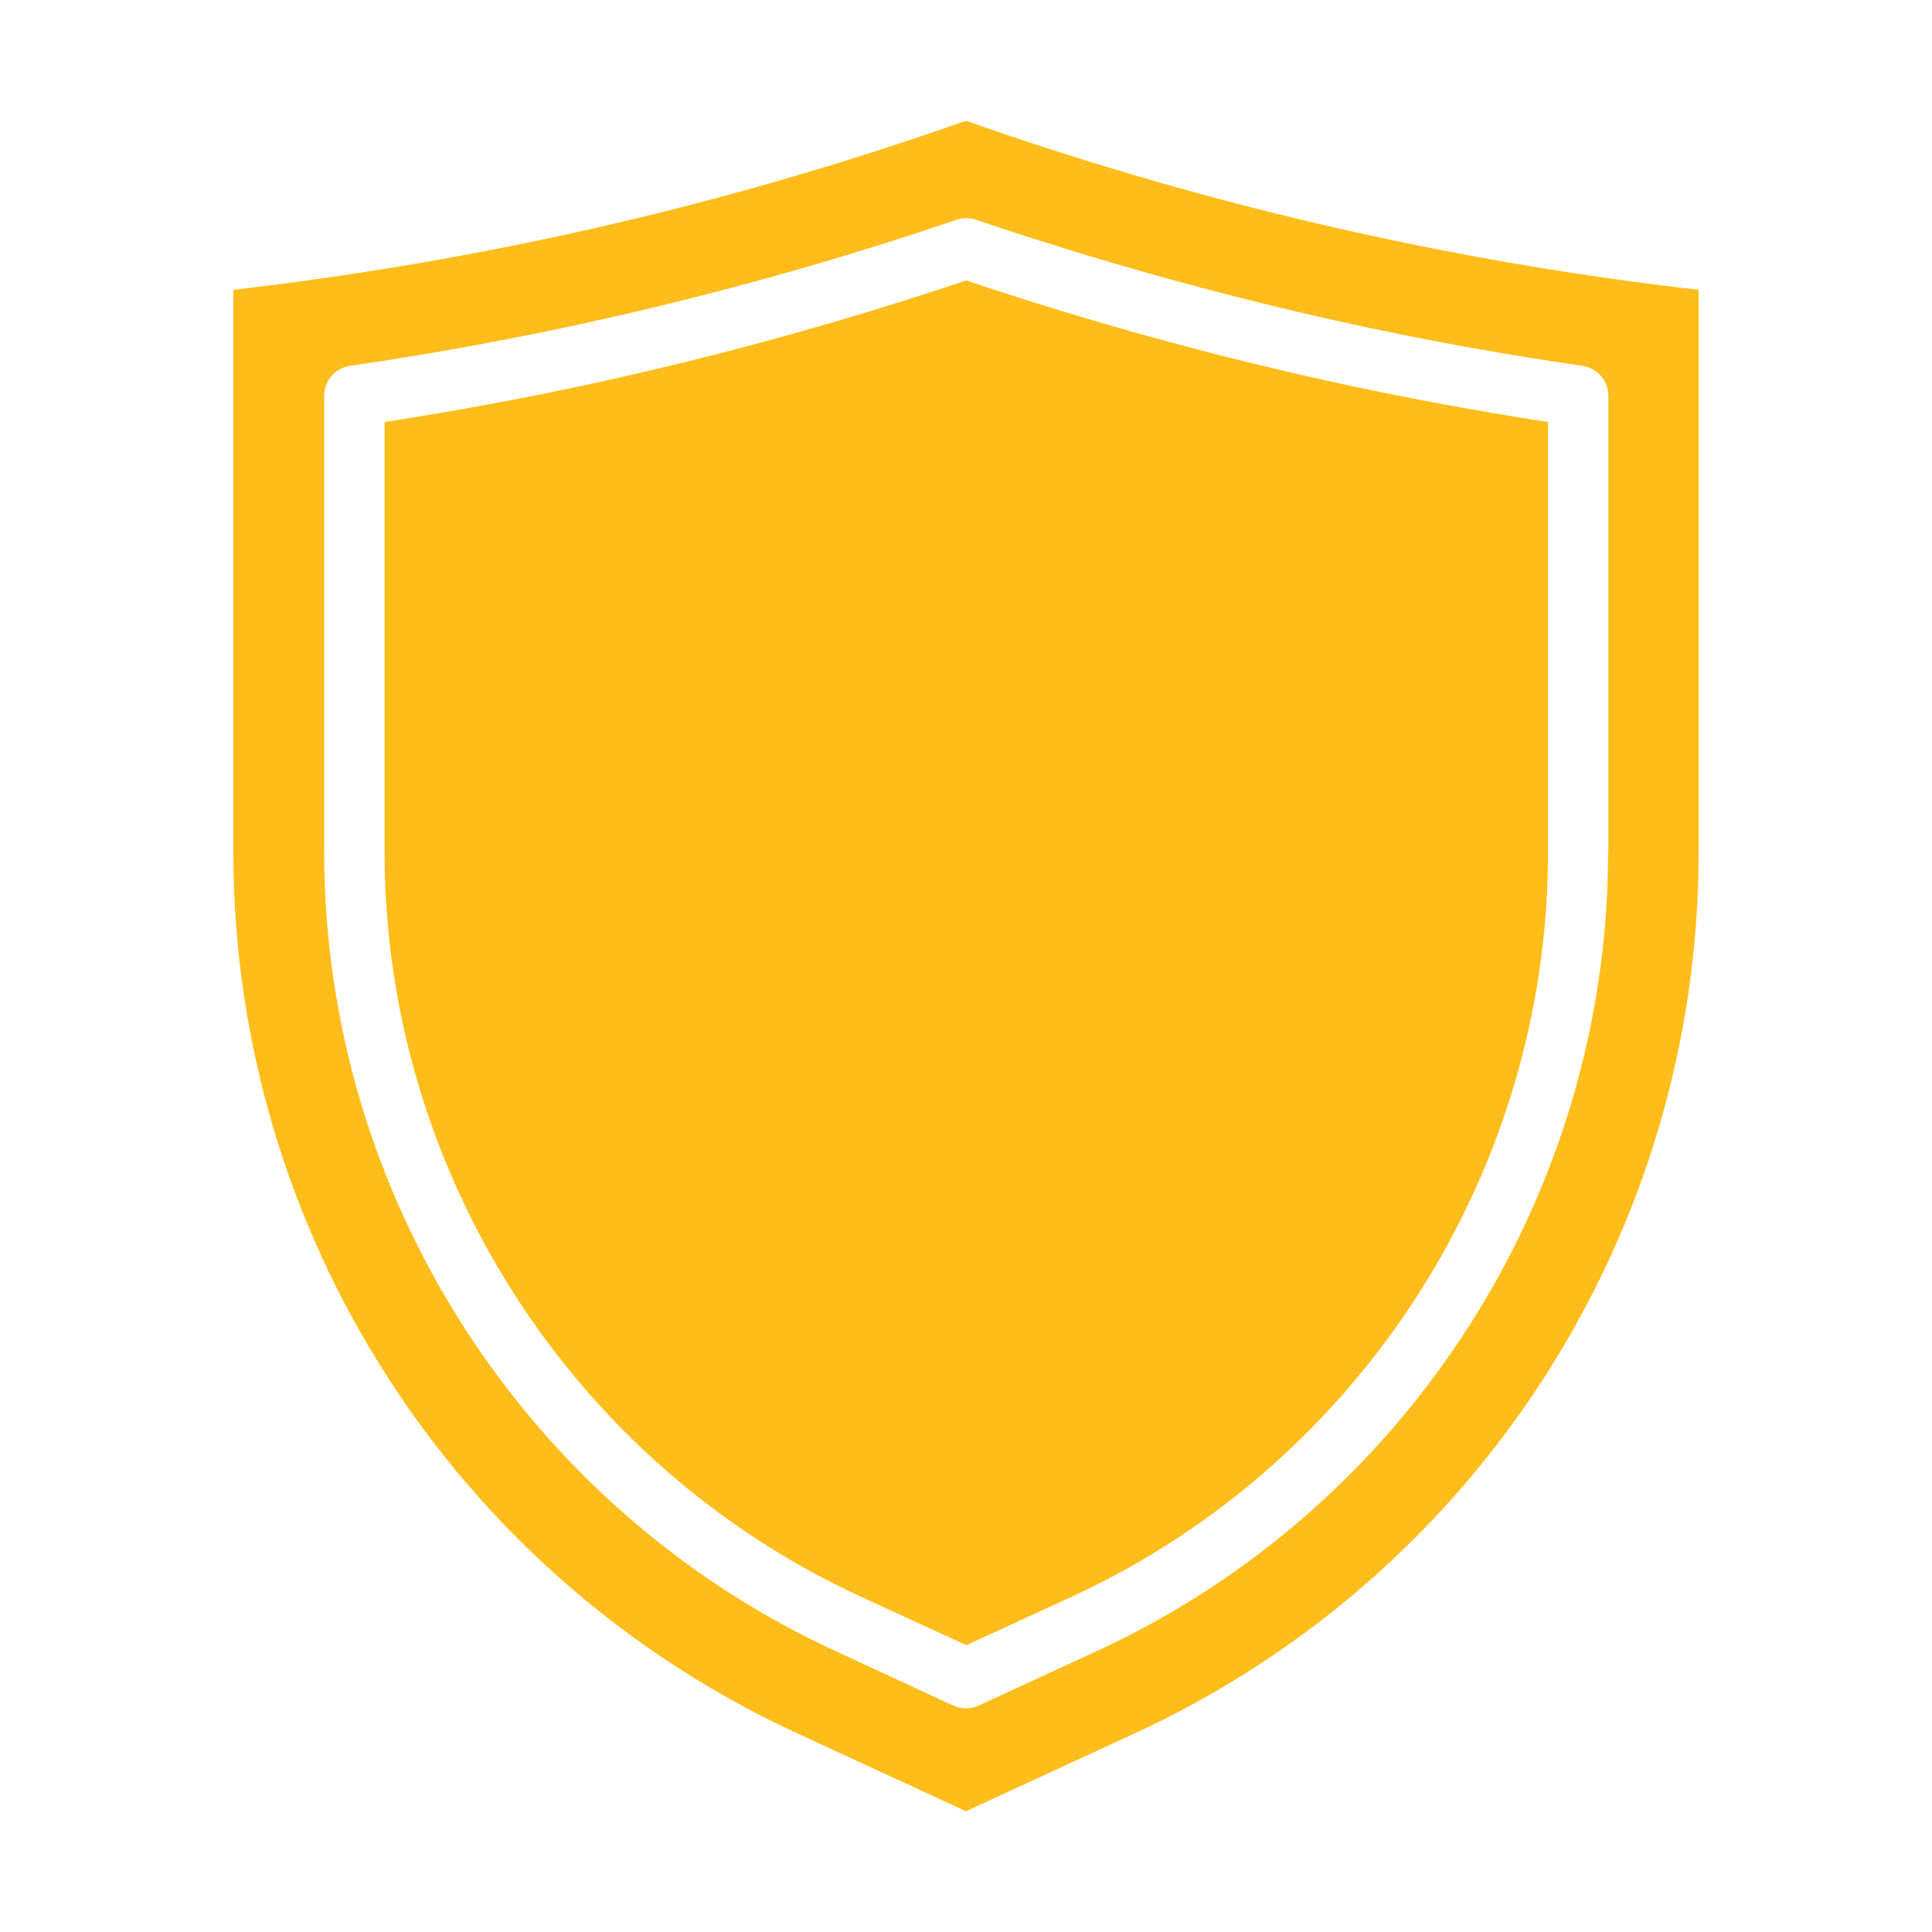 <?xml version="1.0" encoding="UTF-8"?>
<svg id="Capa_1" data-name="Capa 1" xmlns="http://www.w3.org/2000/svg" viewBox="0 0 512 512">
  <defs>
    <style>
      .cls-1 {
        fill: #febd1b;
      }
    </style>
  </defs>
  <path class="cls-1" d="M256,74.32c-31.48,10.58-63.49,19.48-95.92,26.64-19.12,4.24-38.64,7.84-58.16,10.88v114.08c0,84.4,49.52,161.84,126.16,197.2l28,12.88,28-12.88c76.64-35.36,126.16-112.8,126.16-197.2v-114.08c-19.52-3.04-39.12-6.64-58.24-10.88-32.43-7.16-64.44-16.06-95.92-26.64h-.08ZM256,346.72c-39.52,0-71.6-32.08-71.6-71.6,0-57.28,71.6-143.12,71.6-143.12,0,0,71.6,85.92,71.6,143.12,0,39.52-32.08,71.6-71.6,71.6Z"/>
  <path class="cls-1" d="M360.56,61.84c-38.88-8.56-73.92-19.04-104.56-29.84-30.64,10.8-65.6,21.28-104.56,29.84-32.08,7.04-62.08,11.76-89.6,14.96v149.04c0,100.32,58.35,191.49,149.44,233.52l44.72,20.64,44.72-20.64c91.11-42.02,149.45-133.19,149.44-233.52V76.8c-27.52-3.12-57.52-7.92-89.6-14.96ZM426.16,225.84c0,90.64-53.2,173.76-135.44,211.68l-31.36,14.48c-2.14.96-4.58.96-6.72,0l-31.28-14.48c-82.32-38-135.44-121.04-135.44-211.68v-120.96c0-4,2.88-7.36,6.88-7.92,54.64-7.97,108.44-20.93,160.72-38.72,1.68-.56,3.44-.56,5.12,0,31.68,10.72,64.24,19.84,96.8,27.04,20.96,4.64,42.48,8.56,63.92,11.68,3.92.56,6.88,3.92,6.88,7.92v120.96h-.08Z"/>
  <rect class="cls-1" x="151" y="121" width="194" height="231"/>
</svg>